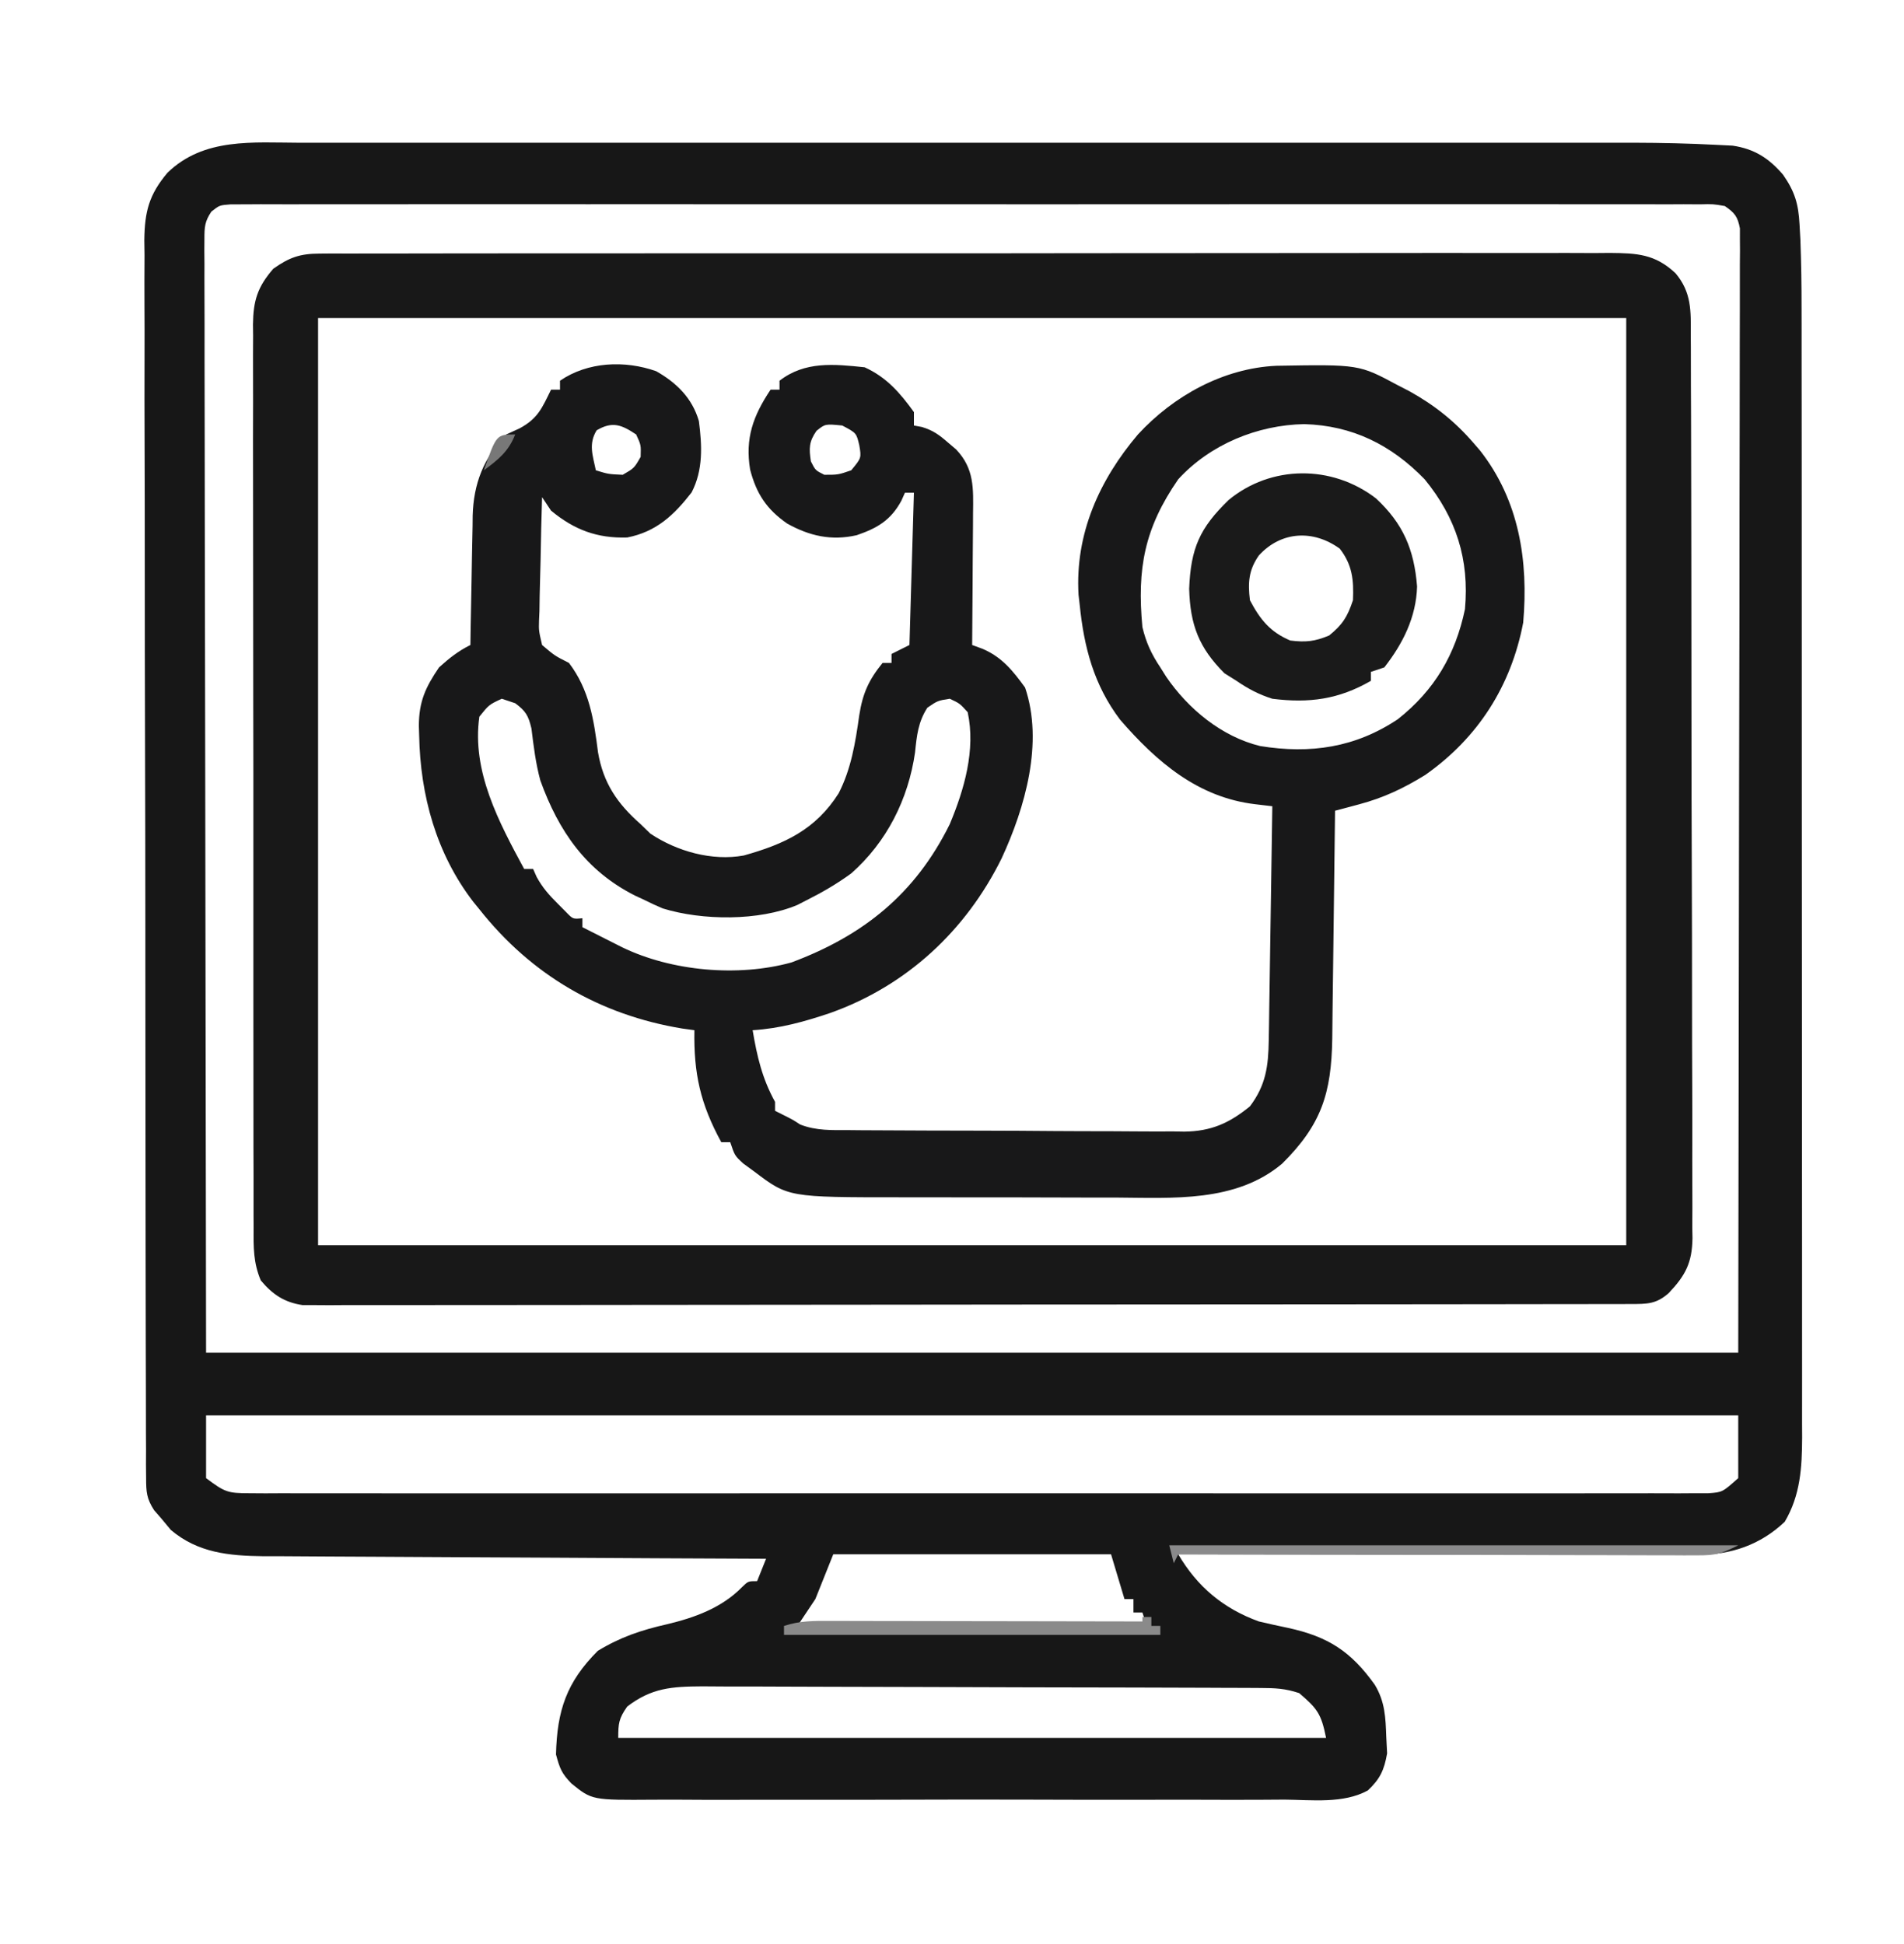 <?xml version="1.0" encoding="UTF-8"?>
<svg version="1.1" xmlns="http://www.w3.org/2000/svg" width="425" height="434">
<path d="M0 0 C1.307 -0.002 2.614 -0.003 3.961 -0.005 C7.574 -0.009 11.187 -0.007 14.799 -0.004 C18.702 -0.001 22.605 -0.005 26.508 -0.008 C34.149 -0.012 41.79 -0.011 49.432 -0.008 C55.647 -0.006 61.863 -0.006 68.078 -0.007 C68.963 -0.007 69.849 -0.007 70.761 -0.007 C72.56 -0.008 74.359 -0.008 76.158 -0.008 C93.026 -0.011 109.894 -0.008 126.761 -0.002 C141.212 0.002 155.663 0.001 170.114 -0.003 C186.912 -0.009 203.709 -0.011 220.507 -0.008 C222.301 -0.007 224.096 -0.007 225.89 -0.007 C227.215 -0.007 227.215 -0.007 228.566 -0.006 C234.765 -0.006 240.964 -0.007 247.163 -0.009 C254.731 -0.012 262.299 -0.011 269.867 -0.006 C273.723 -0.003 277.579 -0.002 281.435 -0.006 C285.628 -0.009 289.822 -0.005 294.016 0 C295.216 -0.002 296.416 -0.004 297.652 -0.007 C303.784 0.007 309.904 0.145 316.027 0.463 C317.238 0.523 318.449 0.583 319.697 0.644 C324.543 1.363 327.79 3.442 330.952 7.127 C333.574 10.894 334.383 13.632 334.632 18.2 C334.696 19.348 334.76 20.496 334.826 21.679 C335.013 26.776 335.094 31.862 335.086 36.963 C335.088 38.079 335.091 39.195 335.093 40.345 C335.099 44.045 335.099 47.745 335.098 51.445 C335.101 54.113 335.104 56.782 335.108 59.451 C335.116 65.921 335.119 72.392 335.12 78.863 C335.12 84.123 335.122 89.382 335.125 94.642 C335.134 109.577 335.139 124.511 335.138 139.446 C335.138 140.65 335.138 140.65 335.138 141.879 C335.138 142.683 335.138 143.487 335.138 144.316 C335.137 157.365 335.147 170.415 335.161 183.465 C335.175 196.885 335.182 210.306 335.181 223.726 C335.181 231.252 335.184 238.779 335.195 246.305 C335.204 252.707 335.206 259.109 335.199 265.511 C335.196 268.775 335.197 272.038 335.204 275.302 C335.212 278.844 335.207 282.385 335.2 285.926 C335.205 286.952 335.21 287.979 335.215 289.036 C335.183 295.775 334.836 301.939 331.327 307.877 C325.854 313.063 319.327 315.255 311.878 315.247 C310.854 315.249 309.831 315.25 308.776 315.251 C307.659 315.248 306.542 315.244 305.391 315.241 C303.62 315.241 303.62 315.241 301.813 315.241 C298.58 315.24 295.347 315.235 292.114 315.228 C288.733 315.222 285.352 315.222 281.972 315.22 C275.572 315.217 269.173 315.209 262.773 315.199 C255.487 315.188 248.2 315.182 240.914 315.177 C225.927 315.167 210.94 315.149 195.952 315.127 C200.197 322.373 206.007 327.242 213.952 330.127 C216.112 330.636 218.28 331.113 220.452 331.564 C229.417 333.513 234.502 336.806 239.824 344.26 C242.118 348.055 242.237 351.591 242.39 355.939 C242.451 357.142 242.511 358.345 242.574 359.584 C241.924 363.291 241.017 365.281 238.263 367.864 C232.793 370.854 225.781 369.953 219.685 369.903 C218.011 369.911 216.337 369.922 214.662 369.935 C210.123 369.963 205.584 369.952 201.045 369.933 C196.29 369.918 191.536 369.932 186.781 369.941 C178.796 369.952 170.811 369.938 162.825 369.909 C153.6 369.877 144.376 369.887 135.151 369.92 C127.224 369.947 119.298 369.951 111.372 369.936 C106.64 369.926 101.909 369.925 97.178 369.945 C92.728 369.962 88.279 369.95 83.829 369.915 C82.199 369.907 80.568 369.91 78.937 369.923 C65.095 370.025 65.095 370.025 60.484 366.285 C58.317 364.029 57.913 362.981 57.058 359.83 C57.291 350.027 59.412 343.668 66.39 336.689 C71.437 333.612 76.101 332.054 81.827 330.752 C88.011 329.278 94.04 327.103 98.574 322.471 C99.952 321.127 99.952 321.127 101.952 321.127 C102.612 319.477 103.272 317.827 103.952 316.127 C103.03 316.123 103.03 316.123 102.088 316.12 C87.088 316.061 72.089 315.985 57.089 315.891 C49.836 315.846 42.582 315.807 35.328 315.781 C29.003 315.758 22.678 315.724 16.352 315.678 C13.006 315.654 9.659 315.637 6.313 315.629 C2.569 315.62 -1.175 315.592 -4.918 315.559 C-6.567 315.562 -6.567 315.562 -8.249 315.564 C-15.961 315.47 -22.881 314.812 -28.923 309.689 C-29.624 308.844 -30.325 307.998 -31.048 307.127 C-31.578 306.517 -32.109 305.907 -32.656 305.279 C-34.337 302.679 -34.426 301.206 -34.433 298.128 C-34.443 297.115 -34.453 296.102 -34.463 295.058 C-34.458 293.946 -34.453 292.835 -34.449 291.69 C-34.459 289.917 -34.459 289.917 -34.469 288.108 C-34.485 284.826 -34.487 281.545 -34.484 278.263 C-34.483 274.723 -34.5 271.184 -34.514 267.645 C-34.539 260.709 -34.547 253.774 -34.549 246.839 C-34.55 241.202 -34.556 235.564 -34.566 229.926 C-34.592 213.942 -34.606 197.959 -34.604 181.975 C-34.604 181.113 -34.604 180.251 -34.603 179.363 C-34.603 178.5 -34.603 177.637 -34.603 176.748 C-34.602 162.767 -34.631 148.786 -34.673 134.804 C-34.716 120.448 -34.737 106.092 -34.734 91.737 C-34.733 83.677 -34.741 75.617 -34.774 67.557 C-34.801 60.694 -34.807 53.831 -34.787 46.968 C-34.777 43.467 -34.777 39.967 -34.803 36.466 C-34.826 32.667 -34.812 28.87 -34.789 25.072 C-34.805 23.969 -34.82 22.867 -34.836 21.731 C-34.75 15.376 -33.794 11.597 -29.664 6.695 C-21.521 -1.206 -10.577 -0.019 0 0 Z M-19.875 15.381 C-21.342 17.566 -21.421 18.824 -21.417 21.447 C-21.423 22.335 -21.429 23.222 -21.435 24.137 C-21.426 25.112 -21.417 26.088 -21.408 27.093 C-21.411 28.126 -21.413 29.159 -21.416 30.224 C-21.421 33.713 -21.404 37.203 -21.388 40.692 C-21.387 43.226 -21.388 45.759 -21.389 48.293 C-21.39 54.404 -21.377 60.515 -21.358 66.626 C-21.336 73.692 -21.334 80.759 -21.331 87.826 C-21.316 106.489 -21.274 125.152 -21.235 143.814 C-21.173 185.498 -21.111 227.181 -21.048 270.127 C91.812 270.127 204.672 270.127 320.952 270.127 C321.014 228.444 321.076 186.761 321.14 143.814 C321.167 130.633 321.195 117.452 321.223 103.872 C321.233 92.098 321.233 92.098 321.239 80.324 C321.242 75.063 321.253 69.802 321.269 64.541 C321.29 57.841 321.296 51.142 321.292 44.442 C321.293 41.976 321.299 39.511 321.31 37.045 C321.325 33.728 321.322 30.41 321.313 27.093 C321.322 26.117 321.331 25.142 321.34 24.137 C321.334 23.249 321.328 22.362 321.322 21.447 C321.323 20.68 321.324 19.912 321.325 19.122 C320.832 16.484 320.163 15.643 317.952 14.127 C315.346 13.675 315.346 13.675 312.344 13.749 C311.17 13.742 309.995 13.734 308.785 13.726 C306.84 13.736 306.84 13.736 304.856 13.746 C303.47 13.743 302.083 13.738 300.697 13.732 C296.878 13.719 293.06 13.726 289.242 13.735 C285.127 13.742 281.013 13.731 276.898 13.723 C268.834 13.71 260.77 13.712 252.707 13.721 C246.155 13.728 239.603 13.729 233.052 13.726 C231.655 13.725 231.655 13.725 230.23 13.724 C228.338 13.723 226.446 13.722 224.555 13.721 C206.803 13.713 189.051 13.723 171.299 13.739 C156.055 13.752 140.812 13.75 125.569 13.736 C107.882 13.72 90.195 13.713 72.508 13.723 C70.623 13.724 68.738 13.725 66.853 13.726 C65.926 13.726 64.999 13.726 64.043 13.727 C57.497 13.73 50.95 13.725 44.404 13.718 C36.43 13.71 28.456 13.712 20.481 13.728 C16.41 13.736 12.339 13.739 8.268 13.729 C4.545 13.72 0.822 13.725 -2.901 13.741 C-4.894 13.746 -6.887 13.736 -8.88 13.726 C-10.055 13.734 -11.229 13.741 -12.439 13.749 C-13.457 13.75 -14.475 13.75 -15.524 13.751 C-18.062 13.941 -18.062 13.941 -19.875 15.381 Z M-21.048 284.127 C-21.048 288.747 -21.048 293.367 -21.048 298.127 C-16.861 301.267 -16.231 301.502 -11.35 301.505 C-10.181 301.512 -9.012 301.52 -7.808 301.528 C-6.523 301.522 -5.238 301.515 -3.913 301.508 C-2.535 301.511 -1.157 301.516 0.221 301.522 C4.013 301.535 7.804 301.528 11.595 301.519 C15.683 301.512 19.77 301.523 23.857 301.531 C31.866 301.544 39.875 301.542 47.883 301.533 C54.39 301.526 60.898 301.525 67.405 301.528 C68.33 301.529 69.256 301.529 70.209 301.53 C72.088 301.531 73.968 301.532 75.847 301.533 C93.482 301.541 111.117 301.531 128.752 301.515 C143.891 301.502 159.031 301.504 174.17 301.518 C191.741 301.534 209.311 301.54 226.882 301.531 C228.755 301.53 230.627 301.529 232.5 301.528 C233.421 301.528 234.343 301.528 235.292 301.527 C241.794 301.524 248.295 301.529 254.796 301.536 C262.717 301.544 270.637 301.542 278.557 301.526 C282.6 301.518 286.643 301.515 290.686 301.525 C294.385 301.534 298.083 301.529 301.781 301.513 C303.759 301.508 305.736 301.518 307.713 301.528 C308.882 301.52 310.051 301.513 311.255 301.505 C312.772 301.504 312.772 301.504 314.319 301.503 C317.423 301.275 317.423 301.275 320.952 298.127 C320.952 293.507 320.952 288.887 320.952 284.127 C208.092 284.127 95.232 284.127 -21.048 284.127 Z M118.952 315.127 C117.632 318.427 116.312 321.727 114.952 325.127 C113.632 327.107 112.312 329.087 110.952 331.127 C136.692 331.127 162.432 331.127 188.952 331.127 C188.457 329.642 188.457 329.642 187.952 328.127 C187.292 328.127 186.632 328.127 185.952 328.127 C185.952 327.137 185.952 326.147 185.952 325.127 C185.292 325.127 184.632 325.127 183.952 325.127 C182.962 321.827 181.972 318.527 180.952 315.127 C160.492 315.127 140.032 315.127 118.952 315.127 Z M72.952 349.127 C71.095 351.792 70.952 352.836 70.952 356.127 C123.092 356.127 175.232 356.127 228.952 356.127 C227.872 350.723 226.984 349.582 222.952 346.127 C219.817 345.082 217.615 344.994 214.324 344.98 C213.152 344.973 211.98 344.966 210.772 344.958 C209.485 344.955 208.198 344.953 206.871 344.95 C205.503 344.944 204.135 344.937 202.766 344.93 C198.271 344.909 193.776 344.899 189.281 344.889 C187.732 344.885 186.184 344.881 184.635 344.876 C177.359 344.857 170.083 344.843 162.807 344.835 C154.414 344.825 146.02 344.799 137.627 344.758 C131.136 344.728 124.645 344.713 118.154 344.71 C114.278 344.708 110.404 344.699 106.528 344.673 C102.881 344.65 99.233 344.646 95.586 344.656 C93.615 344.657 91.645 344.638 89.675 344.618 C82.901 344.658 78.405 344.949 72.952 349.127 Z " fill="#171717" transform="translate(67.048,31.873)"/>
<path d="M0 0 C4.55 2.586 8.032 5.998 9.52 11.121 C10.234 16.592 10.501 22.054 7.895 27.059 C3.969 32.12 0.018 35.847 -6.48 37.121 C-13.185 37.333 -18.321 35.402 -23.48 31.121 C-24.14 30.131 -24.8 29.141 -25.48 28.121 C-25.629 32.747 -25.738 37.372 -25.81 42 C-25.84 43.574 -25.881 45.147 -25.933 46.72 C-26.006 48.984 -26.04 51.247 -26.066 53.512 C-26.097 54.213 -26.128 54.914 -26.16 55.637 C-26.226 57.902 -26.226 57.902 -25.48 61.121 C-22.641 63.528 -22.641 63.528 -19.48 65.121 C-14.932 71.115 -13.922 77.78 -12.996 85.066 C-11.838 91.926 -8.679 96.556 -3.48 101.121 C-2.759 101.822 -2.037 102.524 -1.293 103.246 C4.616 107.186 12.445 109.402 19.52 108.121 C28.66 105.563 35.56 102.351 40.719 94.234 C43.514 88.778 44.466 82.901 45.306 76.881 C46.071 71.93 47.425 68.947 50.52 65.121 C51.18 65.121 51.84 65.121 52.52 65.121 C52.52 64.461 52.52 63.801 52.52 63.121 C53.84 62.461 55.16 61.801 56.52 61.121 C56.85 49.901 57.18 38.681 57.52 27.121 C56.86 27.121 56.2 27.121 55.52 27.121 C55.251 27.719 54.983 28.317 54.707 28.934 C52.344 33.287 49.335 35.031 44.762 36.605 C39.12 37.903 34.204 36.796 29.207 33.996 C24.625 30.802 22.353 27.332 20.957 21.953 C19.808 15 21.613 9.981 25.52 4.121 C26.18 4.121 26.84 4.121 27.52 4.121 C27.52 3.461 27.52 2.801 27.52 2.121 C33.204 -2.274 39.675 -1.596 46.52 -0.879 C51.435 1.363 54.397 4.804 57.52 9.121 C57.52 10.111 57.52 11.101 57.52 12.121 C58.105 12.228 58.69 12.335 59.293 12.445 C61.814 13.21 63.166 14.212 65.145 15.934 C66.03 16.686 66.03 16.686 66.934 17.453 C71.018 21.749 70.787 26.143 70.715 31.824 C70.712 32.662 70.709 33.5 70.706 34.363 C70.695 37.032 70.67 39.702 70.645 42.371 C70.634 44.184 70.625 45.996 70.617 47.809 C70.595 52.246 70.561 56.684 70.52 61.121 C71.676 61.546 71.676 61.546 72.855 61.98 C77.178 63.831 79.614 66.872 82.332 70.621 C86.488 82.87 82.374 97.367 77.091 108.769 C69.131 124.882 55.925 137.184 38.878 143.262 C33.145 145.203 27.587 146.75 21.52 147.121 C22.501 152.963 23.635 157.877 26.52 163.121 C26.52 163.781 26.52 164.441 26.52 165.121 C27.097 165.41 27.675 165.699 28.27 165.996 C30.52 167.121 30.52 167.121 32.123 168.172 C35.715 169.594 39.3 169.424 43.108 169.427 C43.974 169.436 44.84 169.444 45.731 169.453 C48.593 169.477 51.455 169.486 54.316 169.492 C56.309 169.501 58.302 169.51 60.295 169.52 C64.475 169.536 68.654 169.544 72.834 169.547 C78.178 169.552 83.522 169.59 88.866 169.635 C92.984 169.665 97.102 169.672 101.22 169.673 C103.189 169.678 105.159 169.69 107.128 169.711 C109.89 169.738 112.651 169.733 115.413 169.72 C116.22 169.735 117.026 169.75 117.857 169.765 C123.83 169.689 127.891 167.903 132.52 164.121 C136.088 159.402 136.637 155.145 136.725 149.343 C136.745 148.182 136.765 147.021 136.785 145.825 C136.802 144.577 136.819 143.329 136.836 142.043 C136.867 140.12 136.867 140.12 136.899 138.159 C136.954 134.759 137.003 131.36 137.052 127.96 C137.102 124.487 137.158 121.015 137.213 117.543 C137.32 110.736 137.422 103.928 137.52 97.121 C136.254 96.971 134.989 96.821 133.685 96.667 C120.921 95.153 111.697 87.22 103.531 77.785 C97.688 70.047 95.483 61.651 94.52 52.121 C94.436 51.397 94.352 50.672 94.266 49.926 C93.463 36.302 98.921 24.262 107.52 14.121 C115.46 5.491 126.602 -0.672 138.41 -1.215 C156.872 -1.526 156.872 -1.526 165.52 3.121 C166.387 3.568 167.255 4.016 168.148 4.477 C173.787 7.611 178.315 11.236 182.52 16.121 C183.194 16.902 183.194 16.902 183.883 17.699 C192.623 28.847 194.716 42.362 193.52 56.121 C190.822 70.27 183.442 81.844 171.66 90.133 C166.792 93.141 162.341 95.245 156.808 96.715 C155.818 96.98 154.827 97.245 153.807 97.518 C153.052 97.717 152.297 97.916 151.52 98.121 C151.507 99.244 151.507 99.244 151.495 100.39 C151.417 107.466 151.33 114.542 151.232 121.619 C151.182 125.256 151.136 128.893 151.098 132.531 C151.061 136.045 151.014 139.56 150.961 143.074 C150.934 145.058 150.916 147.043 150.899 149.028 C150.7 161.214 148.494 168.207 139.703 176.922 C129.357 185.627 115.296 184.557 102.578 184.484 C100.761 184.484 98.943 184.484 97.126 184.486 C93.336 184.486 89.547 184.475 85.757 184.457 C80.927 184.435 76.097 184.434 71.267 184.441 C67.52 184.444 63.774 184.437 60.027 184.428 C58.247 184.424 56.467 184.423 54.687 184.424 C29.48 184.428 29.48 184.428 21.895 178.684 C21.077 178.087 20.26 177.49 19.418 176.875 C17.52 175.121 17.52 175.121 16.52 172.121 C15.86 172.121 15.2 172.121 14.52 172.121 C9.858 163.572 8.35 156.805 8.52 147.121 C7.174 146.935 7.174 146.935 5.801 146.746 C-12.568 143.71 -27.863 134.815 -39.48 120.121 C-39.93 119.569 -40.38 119.018 -40.844 118.449 C-49.099 107.715 -52.668 94.667 -52.918 81.309 C-52.951 80.251 -52.951 80.251 -52.986 79.171 C-52.962 73.756 -51.529 70.596 -48.48 66.121 C-46.206 64.063 -44.213 62.487 -41.48 61.121 C-41.466 60.097 -41.451 59.074 -41.436 58.019 C-41.378 54.197 -41.301 50.374 -41.218 46.552 C-41.185 44.902 -41.157 43.253 -41.134 41.603 C-41.1 39.222 -41.048 36.842 -40.992 34.461 C-40.983 33.367 -40.983 33.367 -40.973 32.25 C-40.771 25.119 -38.549 19.334 -33.48 14.121 C-32.49 13.667 -31.5 13.214 -30.48 12.746 C-26.406 10.539 -25.497 8.231 -23.48 4.121 C-22.82 4.121 -22.16 4.121 -21.48 4.121 C-21.48 3.461 -21.48 2.801 -21.48 2.121 C-15.284 -2.128 -7.027 -2.49 0 0 Z M-13.293 13.184 C-15.159 16.227 -14.179 18.754 -13.48 22.121 C-10.68 22.978 -10.68 22.978 -7.48 23.121 C-4.917 21.641 -4.917 21.641 -3.48 19.121 C-3.392 16.478 -3.392 16.478 -4.48 14.121 C-7.706 11.971 -9.746 11.104 -13.293 13.184 Z M35.77 13.309 C34.076 15.764 34.081 17.196 34.52 20.121 C35.52 22.121 35.52 22.121 37.52 23.121 C40.603 23.121 40.603 23.121 43.52 22.121 C45.801 19.364 45.801 19.364 45.332 16.559 C44.686 13.789 44.686 13.789 41.52 12.121 C37.719 11.747 37.719 11.747 35.77 13.309 Z M116.52 24.121 C108.976 35.031 107.292 44.062 108.52 57.121 C109.339 60.578 110.551 63.181 112.52 66.121 C112.955 66.813 113.391 67.506 113.84 68.219 C118.756 75.405 126.21 81.579 134.805 83.68 C146.019 85.503 156.077 84.015 165.539 77.688 C173.725 71.213 178.39 63.289 180.52 53.121 C181.53 42.04 178.564 32.716 171.52 24.121 C164.085 16.447 155.415 12.123 144.645 11.809 C134.221 12.004 123.668 16.313 116.52 24.121 Z M-34.48 73.121 C-37.335 74.453 -37.335 74.453 -39.48 77.121 C-41.223 89.317 -35.095 100.723 -29.48 111.121 C-28.82 111.121 -28.16 111.121 -27.48 111.121 C-27.223 111.704 -26.965 112.286 -26.699 112.887 C-25.382 115.301 -23.93 116.938 -21.98 118.871 C-21.372 119.485 -20.764 120.098 -20.137 120.73 C-18.586 122.335 -18.586 122.335 -16.48 122.121 C-16.48 122.781 -16.48 123.441 -16.48 124.121 C-14.586 125.082 -12.69 126.04 -10.793 126.996 C-9.737 127.53 -8.681 128.063 -7.594 128.613 C3.395 133.935 18.236 135.3 30.191 131.992 C46.227 125.992 57.806 116.731 65.52 101.121 C68.757 93.38 71.336 84.537 69.52 76.121 C67.758 74.171 67.758 74.171 65.52 73.121 C62.825 73.549 62.825 73.549 60.52 75.121 C58.445 78.351 58.158 81.348 57.77 85.121 C56.259 95.553 51.479 105.09 43.52 112.121 C40.325 114.45 37.053 116.354 33.52 118.121 C32.857 118.463 32.194 118.804 31.512 119.156 C22.943 122.768 10.29 122.66 1.457 119.934 C0.125 119.373 -1.189 118.768 -2.48 118.121 C-3.235 117.769 -3.989 117.417 -4.766 117.055 C-15.681 111.533 -21.777 102.704 -25.867 91.371 C-26.905 87.564 -27.375 83.669 -27.855 79.758 C-28.54 76.872 -29.128 75.869 -31.48 74.121 C-32.47 73.791 -33.46 73.461 -34.48 73.121 Z " fill="#181819" transform="translate(146.48,82.879)"/>
<path d="M0 0 C1.058 -0.008 2.116 -0.017 3.207 -0.026 C4.363 -0.02 5.52 -0.014 6.711 -0.007 C7.944 -0.013 9.178 -0.018 10.448 -0.024 C13.869 -0.036 17.289 -0.034 20.709 -0.027 C24.399 -0.022 28.089 -0.034 31.779 -0.045 C39.007 -0.062 46.235 -0.063 53.462 -0.057 C59.336 -0.053 65.211 -0.055 71.085 -0.06 C72.338 -0.061 72.338 -0.061 73.617 -0.062 C75.315 -0.064 77.013 -0.065 78.711 -0.067 C94.635 -0.081 110.56 -0.075 126.485 -0.064 C141.056 -0.054 155.627 -0.067 170.198 -0.091 C185.157 -0.115 200.117 -0.125 215.076 -0.118 C223.475 -0.115 231.875 -0.117 240.274 -0.134 C247.425 -0.149 254.575 -0.15 261.725 -0.132 C265.373 -0.124 269.021 -0.122 272.67 -0.137 C276.624 -0.153 280.578 -0.139 284.532 -0.121 C285.686 -0.13 286.84 -0.14 288.03 -0.15 C294.037 -0.094 298.095 0.068 302.685 4.38 C306.3 8.68 306.116 12.812 306.086 18.173 C306.093 19.058 306.1 19.944 306.107 20.856 C306.126 23.823 306.123 26.79 306.121 29.757 C306.13 31.884 306.14 34.011 306.151 36.139 C306.178 41.918 306.185 47.696 306.187 53.475 C306.19 58.299 306.201 63.123 306.211 67.946 C306.236 79.326 306.243 90.706 306.241 102.085 C306.239 113.826 306.271 125.567 306.318 137.308 C306.357 147.387 306.374 157.466 306.372 167.545 C306.371 173.565 306.379 179.585 306.411 185.606 C306.44 191.268 306.44 196.929 306.419 202.591 C306.415 204.668 306.423 206.746 306.441 208.823 C306.464 211.661 306.45 214.496 306.427 217.334 C306.45 218.565 306.45 218.565 306.474 219.82 C306.375 225.303 304.933 228.093 301.167 232.069 C298.371 234.543 296.341 234.507 292.705 234.512 C291.645 234.516 290.586 234.519 289.494 234.523 C288.32 234.523 287.146 234.522 285.937 234.521 C284.698 234.524 283.458 234.527 282.181 234.53 C278.729 234.537 275.277 234.54 271.825 234.54 C268.107 234.542 264.388 234.55 260.669 234.556 C252.533 234.57 244.397 234.576 236.261 234.581 C231.183 234.583 226.105 234.588 221.027 234.592 C206.974 234.604 192.922 234.615 178.87 234.618 C177.52 234.618 177.52 234.618 176.143 234.619 C175.241 234.619 174.339 234.619 173.41 234.619 C171.582 234.62 169.754 234.62 167.926 234.621 C167.019 234.621 166.113 234.621 165.178 234.621 C150.484 234.625 135.789 234.643 121.094 234.666 C106.016 234.69 90.938 234.702 75.86 234.703 C67.391 234.704 58.922 234.71 50.452 234.728 C43.241 234.743 36.029 234.749 28.818 234.74 C25.137 234.736 21.457 234.737 17.776 234.751 C13.789 234.766 9.801 234.758 5.814 234.748 C4.647 234.756 3.48 234.764 2.278 234.772 C0.676 234.762 0.676 234.762 -0.958 234.752 C-2.338 234.753 -2.338 234.753 -3.747 234.754 C-7.831 234.16 -10.482 232.376 -13.103 229.243 C-14.776 225.291 -14.734 221.832 -14.703 217.581 C-14.708 216.695 -14.713 215.809 -14.719 214.896 C-14.733 211.926 -14.726 208.957 -14.719 205.988 C-14.725 203.859 -14.732 201.73 -14.74 199.601 C-14.758 193.818 -14.757 188.035 -14.751 182.252 C-14.748 177.426 -14.754 172.6 -14.76 167.774 C-14.774 156.389 -14.772 145.005 -14.761 133.62 C-14.749 121.872 -14.764 110.123 -14.79 98.374 C-14.813 88.29 -14.819 78.206 -14.813 68.122 C-14.81 62.098 -14.812 56.074 -14.83 50.049 C-14.845 44.385 -14.841 38.721 -14.822 33.057 C-14.819 30.977 -14.822 28.898 -14.832 26.819 C-14.845 23.981 -14.834 21.144 -14.816 18.306 C-14.826 17.483 -14.835 16.659 -14.845 15.811 C-14.778 10.559 -13.878 7.488 -10.315 3.38 C-6.761 0.857 -4.342 0.005 0 0 Z M-0.315 14.38 C-0.315 82.69 -0.315 151 -0.315 221.38 C96.045 221.38 192.405 221.38 291.685 221.38 C291.685 153.07 291.685 84.76 291.685 14.38 C195.325 14.38 98.965 14.38 -0.315 14.38 Z " fill="#181818" transform="translate(71.315,56.62)"/>
<path d="M0 0 C6.053 5.624 8.525 11.372 9.184 19.676 C8.985 26.513 6.035 32.404 1.871 37.738 C0.881 38.068 -0.109 38.398 -1.129 38.738 C-1.129 39.398 -1.129 40.058 -1.129 40.738 C-8.292 44.884 -14.932 45.775 -23.129 44.738 C-26.129 43.794 -28.542 42.51 -31.129 40.738 C-32.016 40.181 -32.903 39.625 -33.816 39.051 C-39.505 33.362 -41.466 28.262 -41.691 20.176 C-41.33 11.118 -39.33 6.613 -32.879 0.363 C-23.431 -7.444 -9.833 -7.56 0 0 Z M-26.129 12.738 C-28.417 16.008 -28.601 18.808 -28.129 22.738 C-25.842 27.059 -23.658 29.797 -19.129 31.738 C-15.676 32.17 -13.652 31.957 -10.441 30.613 C-7.431 28.172 -6.359 26.43 -5.129 22.738 C-4.933 18.226 -5.265 14.853 -8.066 11.238 C-13.961 6.952 -21.13 7.285 -26.129 12.738 Z " fill="#1A1A1A" transform="translate(307.129,111.262)"/>
<path d="M0 0 C41.91 0 83.82 0 127 0 C123.181 1.909 121.959 2.249 117.925 2.241 C116.902 2.243 115.878 2.246 114.824 2.249 C113.706 2.242 112.589 2.234 111.438 2.227 C110.258 2.227 109.077 2.228 107.86 2.228 C104.627 2.227 101.394 2.217 98.161 2.203 C94.78 2.19 91.4 2.189 88.019 2.187 C81.62 2.181 75.22 2.164 68.821 2.144 C61.534 2.122 54.248 2.111 46.961 2.101 C31.974 2.08 16.987 2.045 2 2 C1.67 2.66 1.34 3.32 1 4 C0.67 2.68 0.34 1.36 0 0 Z " fill="#8A8A8B" transform="translate(261,345)"/>
<path d="M0 0 C0.66 0 1.32 0 2 0 C2 0.66 2 1.32 2 2 C2.66 2 3.32 2 4 2 C4 2.66 4 3.32 4 4 C-23.72 4 -51.44 4 -80 4 C-80 3.34 -80 2.68 -80 2 C-76.46 0.82 -73.273 0.868 -69.591 0.886 C-68.84 0.886 -68.088 0.886 -67.314 0.886 C-64.83 0.887 -62.347 0.895 -59.863 0.902 C-58.141 0.904 -56.419 0.906 -54.697 0.907 C-50.165 0.91 -45.632 0.92 -41.1 0.931 C-36.475 0.942 -31.85 0.946 -27.225 0.951 C-18.15 0.962 -9.075 0.979 0 1 C0 0.67 0 0.34 0 0 Z " fill="#8A8A8A" transform="translate(255,361)"/>
<path d="M0 0 C-1.491 3.795 -3.757 5.61 -7 8 C-4.189 0 -4.189 0 0 0 Z " fill="#787878" transform="translate(115,97)"/>
</svg>
